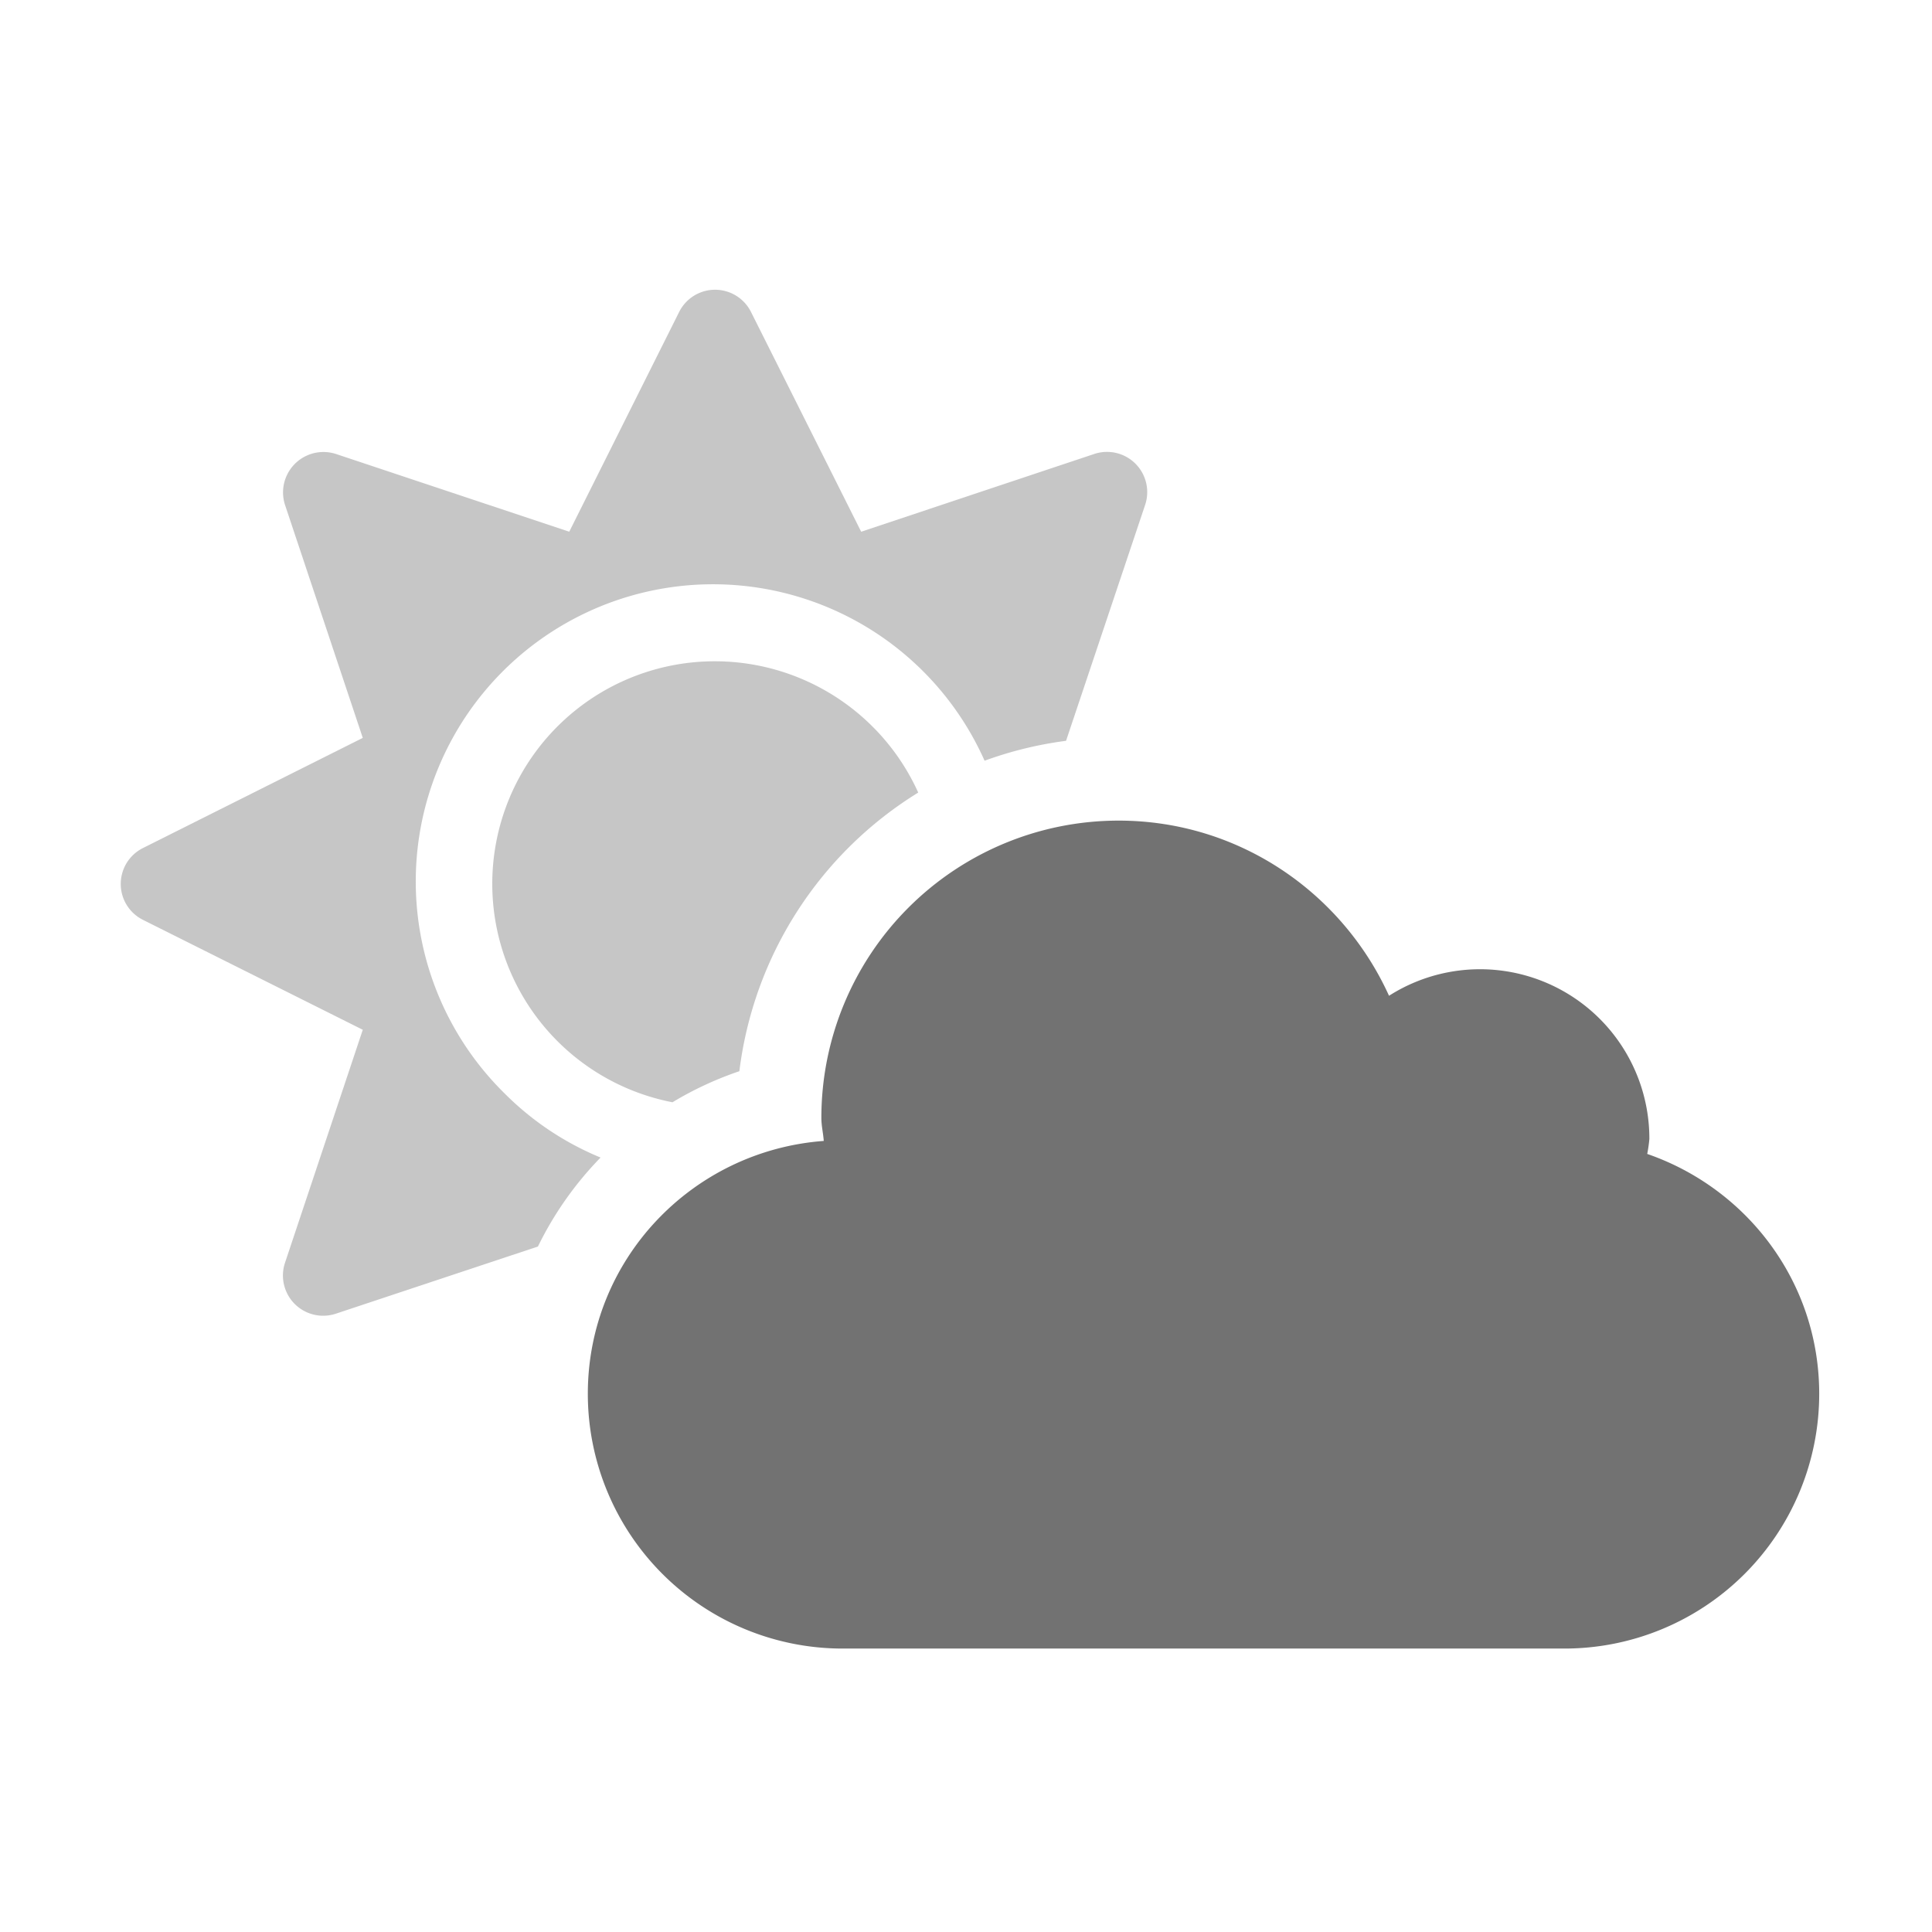 ﻿<?xml version='1.0' encoding='UTF-8'?>
<svg viewBox="-2 -4.799 32 32" xmlns="http://www.w3.org/2000/svg">
  <g transform="matrix(0.999, 0, 0, 0.999, 0, 0)">
    <g transform="matrix(0.044, 0, 0, 0.044, 0, 0)">
      <defs>
        <style>.fa-secondary{opacity:.4}</style>
      </defs>
      <path d="M366.8, 61.89L279, 91.18L237.5, 8.4A15.13 15.13 0 0 0 210.4, 8.4L169, 91.18L81.1, 61.89A15.23 15.23 0 0 0 61.9, 81.08L91.2, 168.87L8.4, 210.36A15.12 15.12 0 0 0 8.4, 237.45L91.2, 278.85L61.9, 366.63A15.16 15.16 0 0 0 81.1, 385.82L157.2, 360.53A129 129 0 0 1 180.8, 327A110.27 110.27 0 0 1 144.8, 303A112 112 0 1 1 325.5, 177.47A143.5 143.5 0 0 1 356.2, 169.97L386, 81.08A15.16 15.16 0 0 0 366.8, 61.89zM224, 140A83.85 83.85 0 0 0 207.9, 306.17A128.29 128.29 0 0 1 233.1, 294.47A144.12 144.12 0 0 1 300.5, 189.47A84.15 84.15 0 0 0 224, 140z" fill="#727272" opacity="0.4" fill-opacity="1" class="Black" />
      <path d="M575.2, 325.64C612.8, 338.64 640, 373.93 640, 416.02A96 96 0 0 1 544, 512.02L272, 512.02A96 96 0 0 1 176, 416.02C176, 365.43 215.3, 324.44 264.9, 320.74C264.7, 317.84 264, 315.04 264, 312.04A112 112 0 0 1 376, 200.04C421.4, 200.04 460.3, 227.24 477.9, 266.04A63.81 63.81 0 0 1 576, 320A53.91 53.91 0 0 1 575.2, 325.6z" fill="#727272" fill-opacity="1" class="Black" />
    </g>
  </g>
</svg>